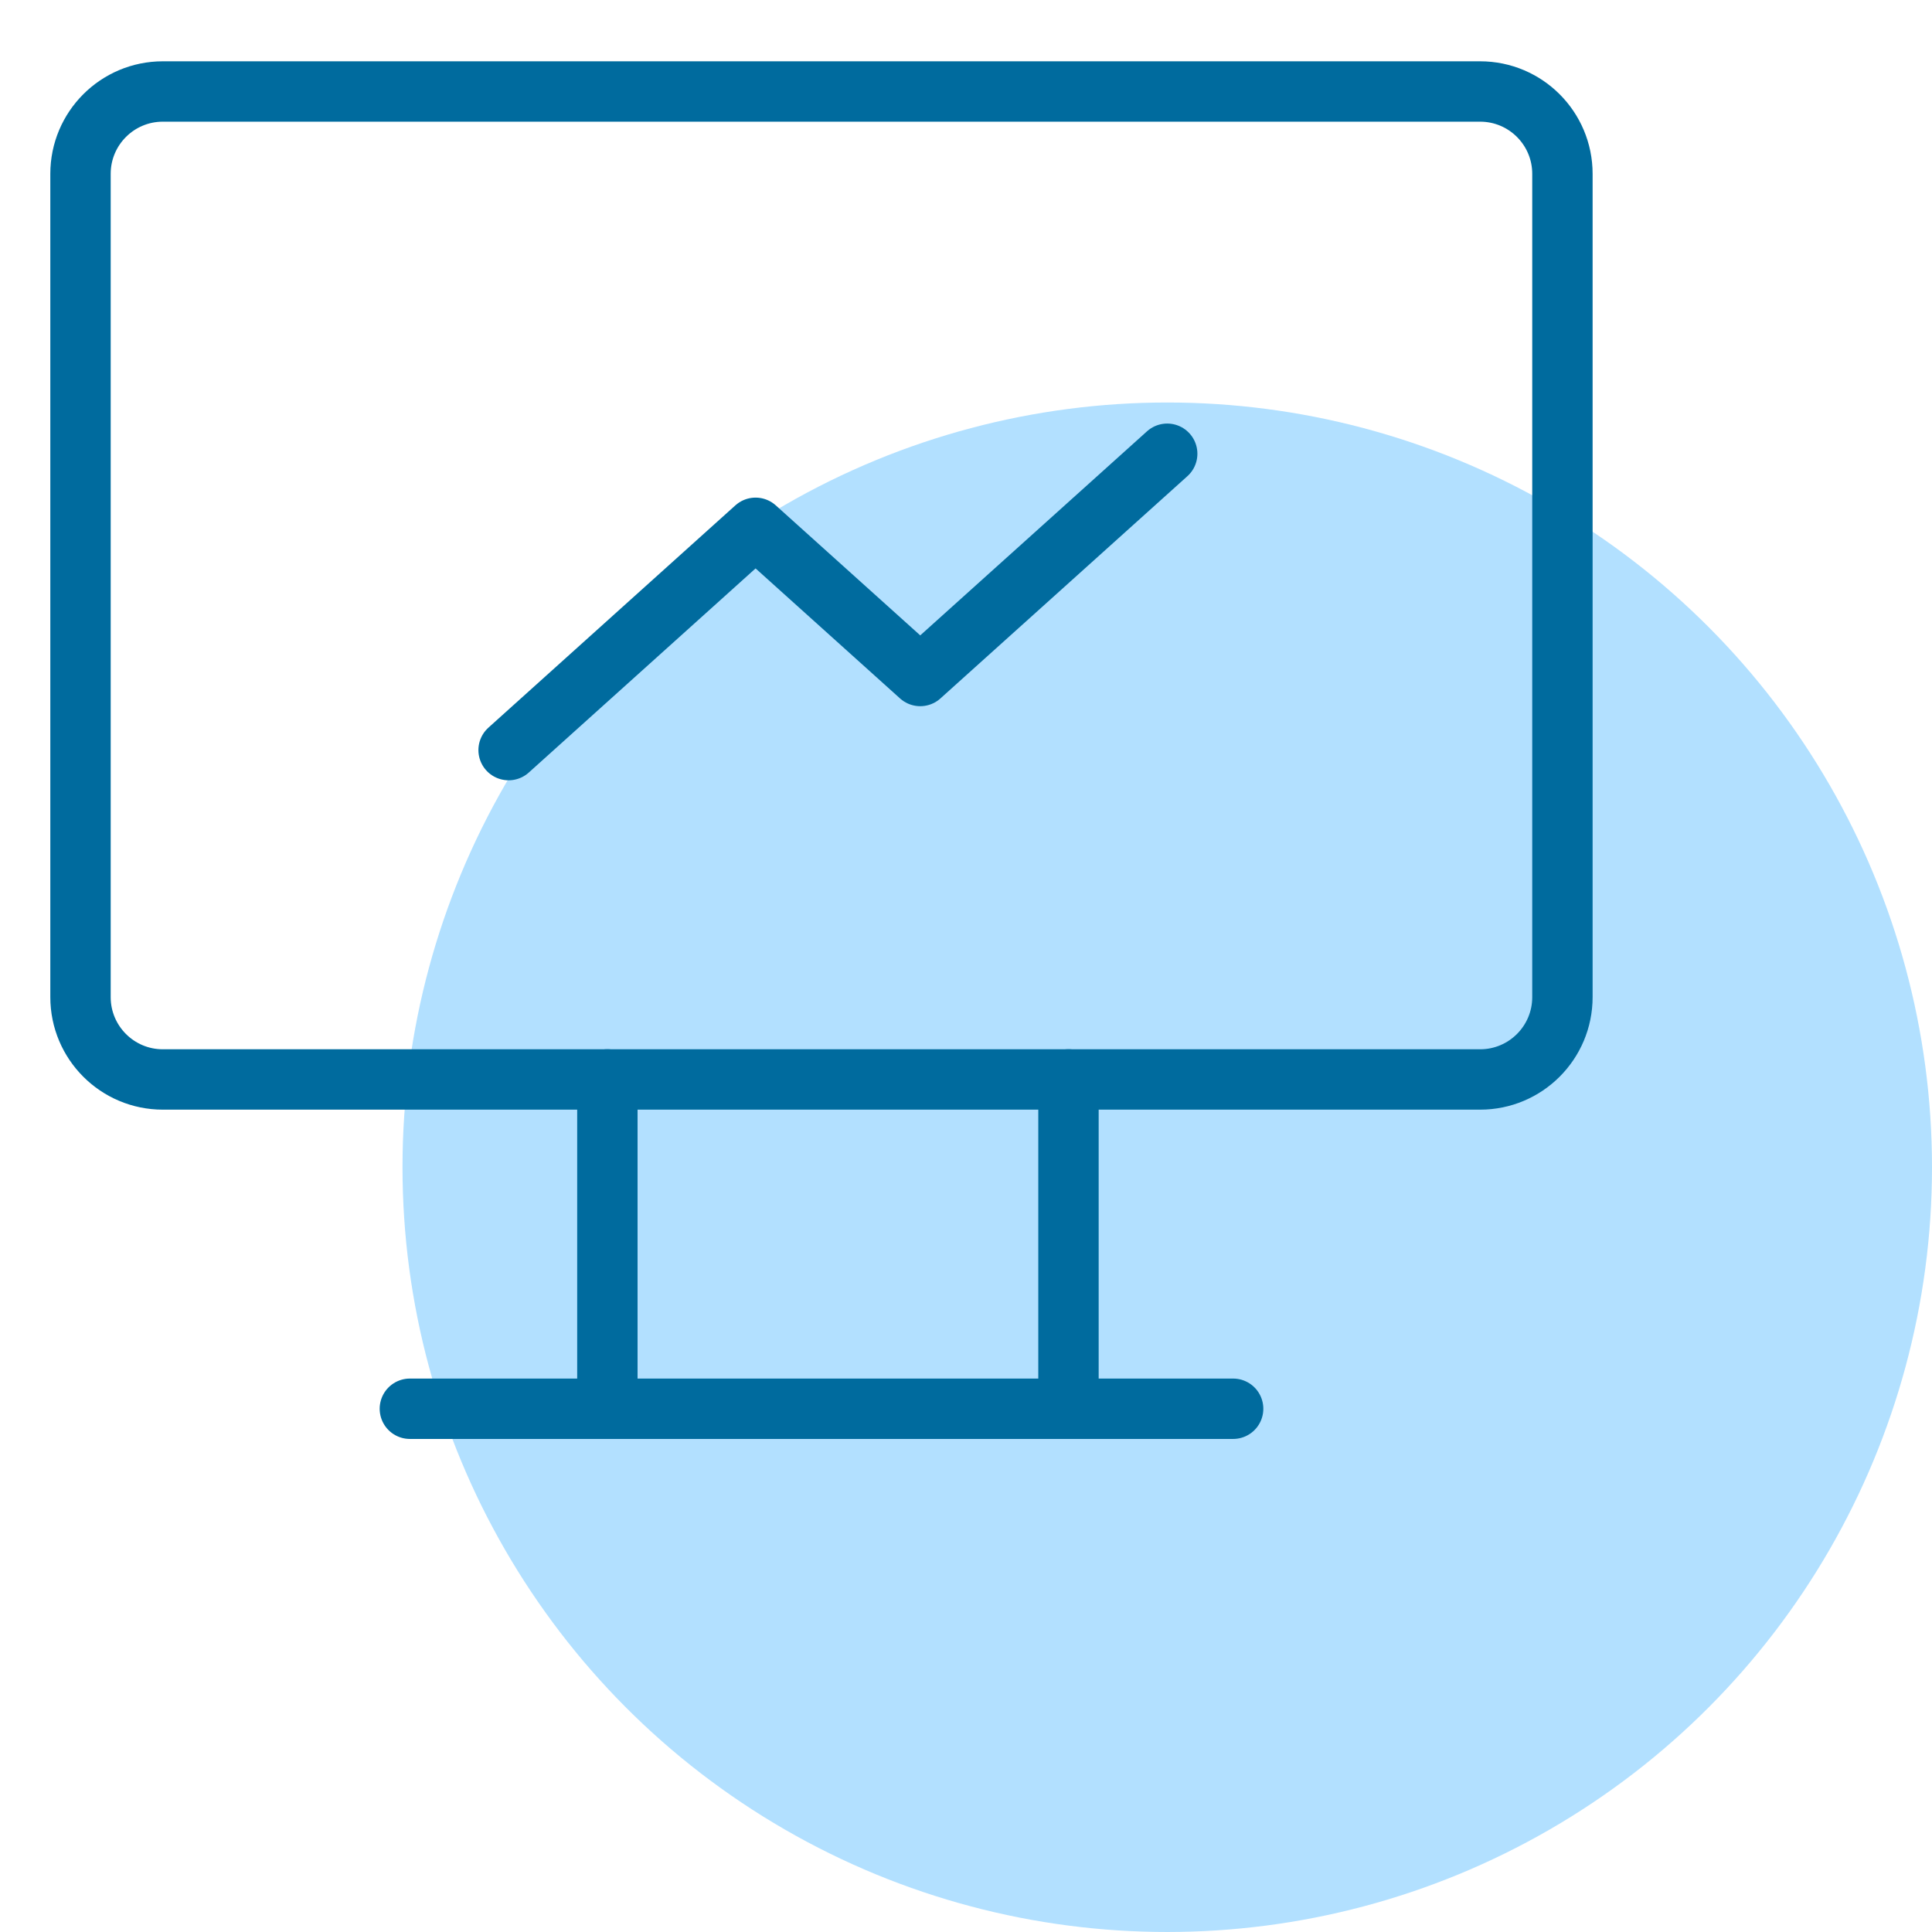 <svg width="48" height="48" viewBox="0 0 48 48" fill="none" xmlns="http://www.w3.org/2000/svg">
<g clip-path="url(#clip0_1604_12305)">
<circle cx="29" cy="29" r="19" fill="#B2E0FF"/>
<path d="M36.773 2.273H4.045C2.916 2.273 2 3.189 2 4.319V24.773C2 25.903 2.916 26.819 4.045 26.819H36.773C37.902 26.819 38.818 25.903 38.818 24.773V4.319C38.818 3.189 37.902 2.273 36.773 2.273Z" stroke="#006B9E" stroke-width="1.5" stroke-linecap="round" stroke-linejoin="round"/>
<path d="M10.183 35H30.637" stroke="#006B9E" stroke-width="1.5" stroke-linecap="round" stroke-linejoin="round"/>
<path d="M15.09 26.818V35" stroke="#006B9E" stroke-width="1.5" stroke-linecap="round" stroke-linejoin="round"/>
<path d="M26.546 26.818V35" stroke="#006B9E" stroke-width="1.5" stroke-linecap="round" stroke-linejoin="round"/>
<path d="M12.636 18.636L18.772 13.113L22.863 16.795L28.999 11.273" stroke="#006B9E" stroke-width="1.5" stroke-linecap="round" stroke-linejoin="round"/>
</g>
<defs>
<clipPath id="clip0_1604_12305">
<rect width="48" height="48" fill="white"/>
</clipPath>
</defs>
</svg>
